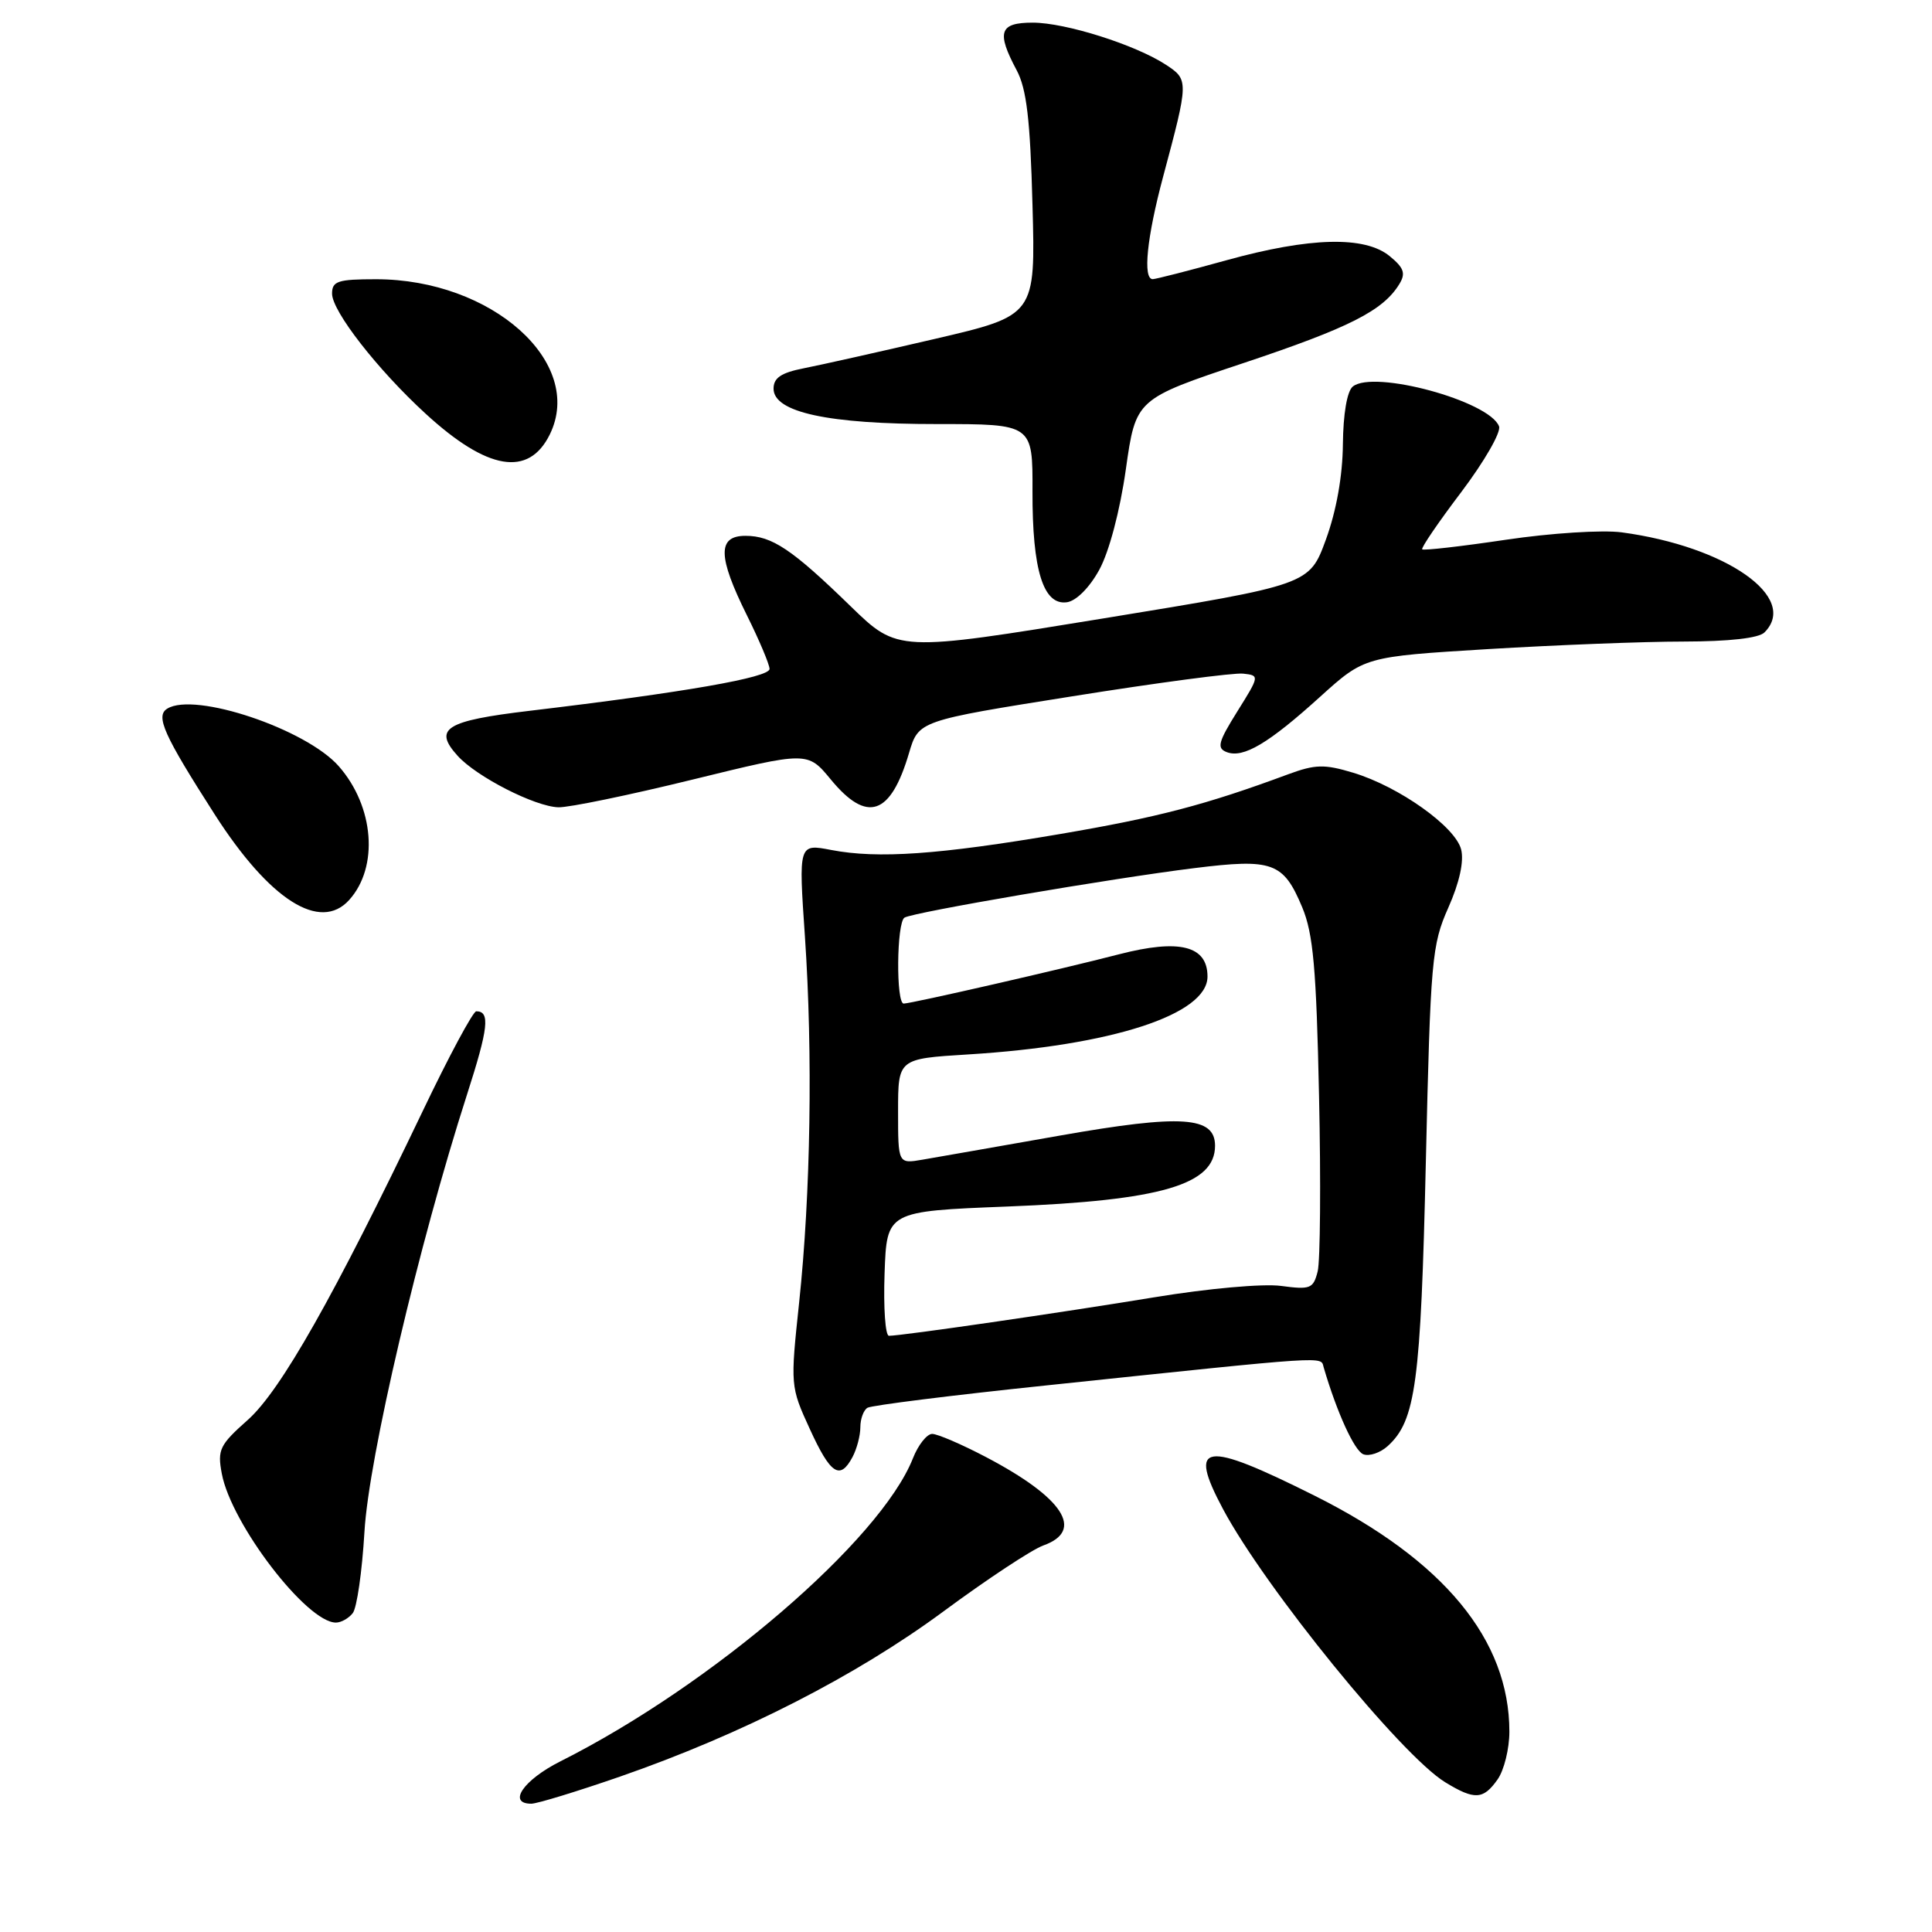 <?xml version="1.0" encoding="UTF-8" standalone="no"?>
<!DOCTYPE svg PUBLIC "-//W3C//DTD SVG 1.1//EN" "http://www.w3.org/Graphics/SVG/1.1/DTD/svg11.dtd" >
<svg xmlns="http://www.w3.org/2000/svg" xmlns:xlink="http://www.w3.org/1999/xlink" version="1.1" viewBox="0 0 256 256">
 <g >
 <path fill="currentColor"
d=" M 82.15 235.41 C 98.31 229.80 113.45 222.06 125.00 213.53 C 130.78 209.26 136.74 205.32 138.25 204.78 C 143.75 202.82 140.92 198.46 130.65 193.07 C 127.43 191.38 124.22 190.00 123.52 190.00 C 122.82 190.00 121.66 191.46 120.96 193.25 C 116.66 204.10 94.34 223.29 74.25 233.39 C 69.36 235.85 67.20 239.00 70.40 239.00 C 71.17 239.00 76.46 237.38 82.15 235.41 Z  M 198.44 235.78 C 199.30 234.56 200.00 231.71 200.00 229.46 C 200.00 217.27 191.30 206.74 174.16 198.17 C 159.46 190.82 157.35 191.13 162.05 199.95 C 167.64 210.42 185.68 232.61 191.50 236.16 C 195.39 238.54 196.55 238.47 198.44 235.78 Z  M 46.74 213.75 C 47.29 213.06 47.98 208.22 48.29 203.00 C 48.85 193.19 55.50 164.87 61.87 145.07 C 64.72 136.22 64.97 134.00 63.11 134.00 C 62.68 134.00 59.48 139.96 56.00 147.25 C 44.28 171.74 37.18 184.28 32.84 188.14 C 29.10 191.46 28.79 192.09 29.39 195.27 C 30.64 201.94 40.65 215.00 44.51 215.00 C 45.20 215.00 46.20 214.44 46.74 213.75 Z  M 112.96 193.07 C 113.53 192.00 114.00 190.23 114.00 189.12 C 114.00 188.02 114.42 186.86 114.94 186.54 C 115.45 186.22 126.14 184.88 138.69 183.57 C 176.70 179.58 174.96 179.70 175.39 181.17 C 177.14 187.15 179.46 192.24 180.65 192.70 C 181.43 193.00 182.88 192.51 183.87 191.62 C 187.59 188.25 188.26 183.30 188.93 154.00 C 189.55 127.13 189.72 125.20 191.91 120.27 C 193.39 116.94 194.00 114.14 193.61 112.56 C 192.84 109.53 185.37 104.22 179.30 102.39 C 175.49 101.24 174.28 101.27 170.68 102.60 C 159.76 106.65 153.44 108.30 140.48 110.51 C 124.39 113.25 116.32 113.81 110.16 112.63 C 105.81 111.79 105.81 111.79 106.66 124.15 C 107.71 139.62 107.42 158.19 105.89 172.59 C 104.72 183.59 104.73 183.74 107.30 189.34 C 110.05 195.36 111.30 196.18 112.96 193.07 Z  M 46.27 119.25 C 50.21 114.88 49.58 106.87 44.89 101.53 C 40.56 96.60 25.79 91.64 22.16 93.90 C 20.57 94.88 21.70 97.38 28.44 107.90 C 35.72 119.26 42.42 123.52 46.27 119.25 Z  M 91.76 103.30 C 107.01 99.56 107.01 99.56 110.08 103.28 C 114.89 109.12 118.01 108.06 120.45 99.78 C 121.72 95.50 121.72 95.50 142.11 92.26 C 153.32 90.47 163.50 89.12 164.72 89.26 C 166.91 89.50 166.91 89.54 163.95 94.27 C 161.41 98.34 161.20 99.14 162.55 99.66 C 164.74 100.50 168.09 98.52 174.94 92.31 C 180.81 87.01 180.81 87.01 197.15 86.01 C 206.14 85.47 217.80 85.01 223.05 85.01 C 229.13 85.00 233.04 84.56 233.80 83.80 C 238.42 79.18 228.76 72.41 214.89 70.54 C 212.33 70.20 205.52 70.63 199.54 71.52 C 193.62 72.40 188.63 72.97 188.45 72.79 C 188.27 72.61 190.61 69.18 193.65 65.17 C 196.68 61.15 198.93 57.25 198.63 56.49 C 197.34 53.13 182.02 48.97 179.25 51.22 C 178.49 51.84 177.98 54.85 177.94 58.87 C 177.90 63.07 177.08 67.69 175.69 71.49 C 173.50 77.48 173.50 77.48 146.22 81.94 C 118.95 86.39 118.95 86.39 112.72 80.34 C 104.95 72.78 102.29 71.00 98.78 71.00 C 95.05 71.00 95.10 73.74 98.97 81.53 C 100.60 84.81 101.95 88.01 101.97 88.63 C 102.00 89.77 90.71 91.74 70.14 94.19 C 59.04 95.51 57.38 96.55 60.63 100.14 C 63.14 102.93 70.91 106.89 74.00 106.97 C 75.38 107.01 83.37 105.36 91.76 103.30 Z  M 145.66 75.50 C 146.96 73.13 148.40 67.71 149.18 62.19 C 150.50 52.87 150.50 52.87 164.79 48.10 C 178.81 43.42 183.27 41.16 185.42 37.64 C 186.29 36.22 186.03 35.49 184.14 33.94 C 180.85 31.24 173.57 31.42 162.49 34.49 C 157.55 35.86 153.16 36.98 152.75 36.99 C 151.40 37.01 151.96 31.47 154.12 23.41 C 157.52 10.72 157.52 10.57 154.49 8.58 C 150.44 5.93 141.18 3.00 136.84 3.00 C 132.43 3.00 132.01 4.24 134.71 9.30 C 136.03 11.77 136.51 15.83 136.81 27.15 C 137.21 41.80 137.21 41.80 123.86 44.91 C 116.51 46.62 108.70 48.37 106.50 48.80 C 103.50 49.39 102.50 50.07 102.50 51.50 C 102.50 54.63 109.72 56.20 124.17 56.19 C 136.84 56.19 136.84 56.19 136.81 65.12 C 136.78 75.54 138.24 80.25 141.38 79.80 C 142.61 79.62 144.37 77.86 145.66 75.50 Z  M 72.85 57.57 C 77.53 48.04 65.17 37.00 49.82 37.00 C 44.76 37.00 44.00 37.25 44.00 38.91 C 44.00 41.24 50.03 48.98 56.40 54.82 C 64.59 62.34 70.05 63.25 72.85 57.57 Z  M 117.21 168.75 C 117.50 160.50 117.50 160.50 133.50 159.87 C 153.88 159.07 161.00 156.98 161.00 151.82 C 161.00 147.92 156.58 147.63 140.50 150.46 C 132.25 151.91 124.04 153.36 122.25 153.66 C 119.00 154.22 119.00 154.22 119.00 147.26 C 119.00 140.29 119.00 140.29 128.25 139.72 C 147.33 138.55 160.00 134.43 160.00 129.40 C 160.00 125.31 156.28 124.38 148.27 126.45 C 140.71 128.41 120.91 132.94 119.75 132.98 C 118.71 133.01 118.80 122.24 119.85 121.59 C 121.00 120.88 147.33 116.38 158.26 115.03 C 168.64 113.74 170.05 114.25 172.55 120.22 C 174.01 123.72 174.42 128.28 174.78 145.23 C 175.03 156.63 174.94 167.09 174.60 168.46 C 174.02 170.76 173.63 170.91 169.74 170.39 C 167.35 170.07 160.05 170.73 153.00 171.89 C 140.69 173.92 119.48 177.00 117.79 177.00 C 117.31 177.00 117.05 173.29 117.21 168.75 Z "/>
</g>
</svg>